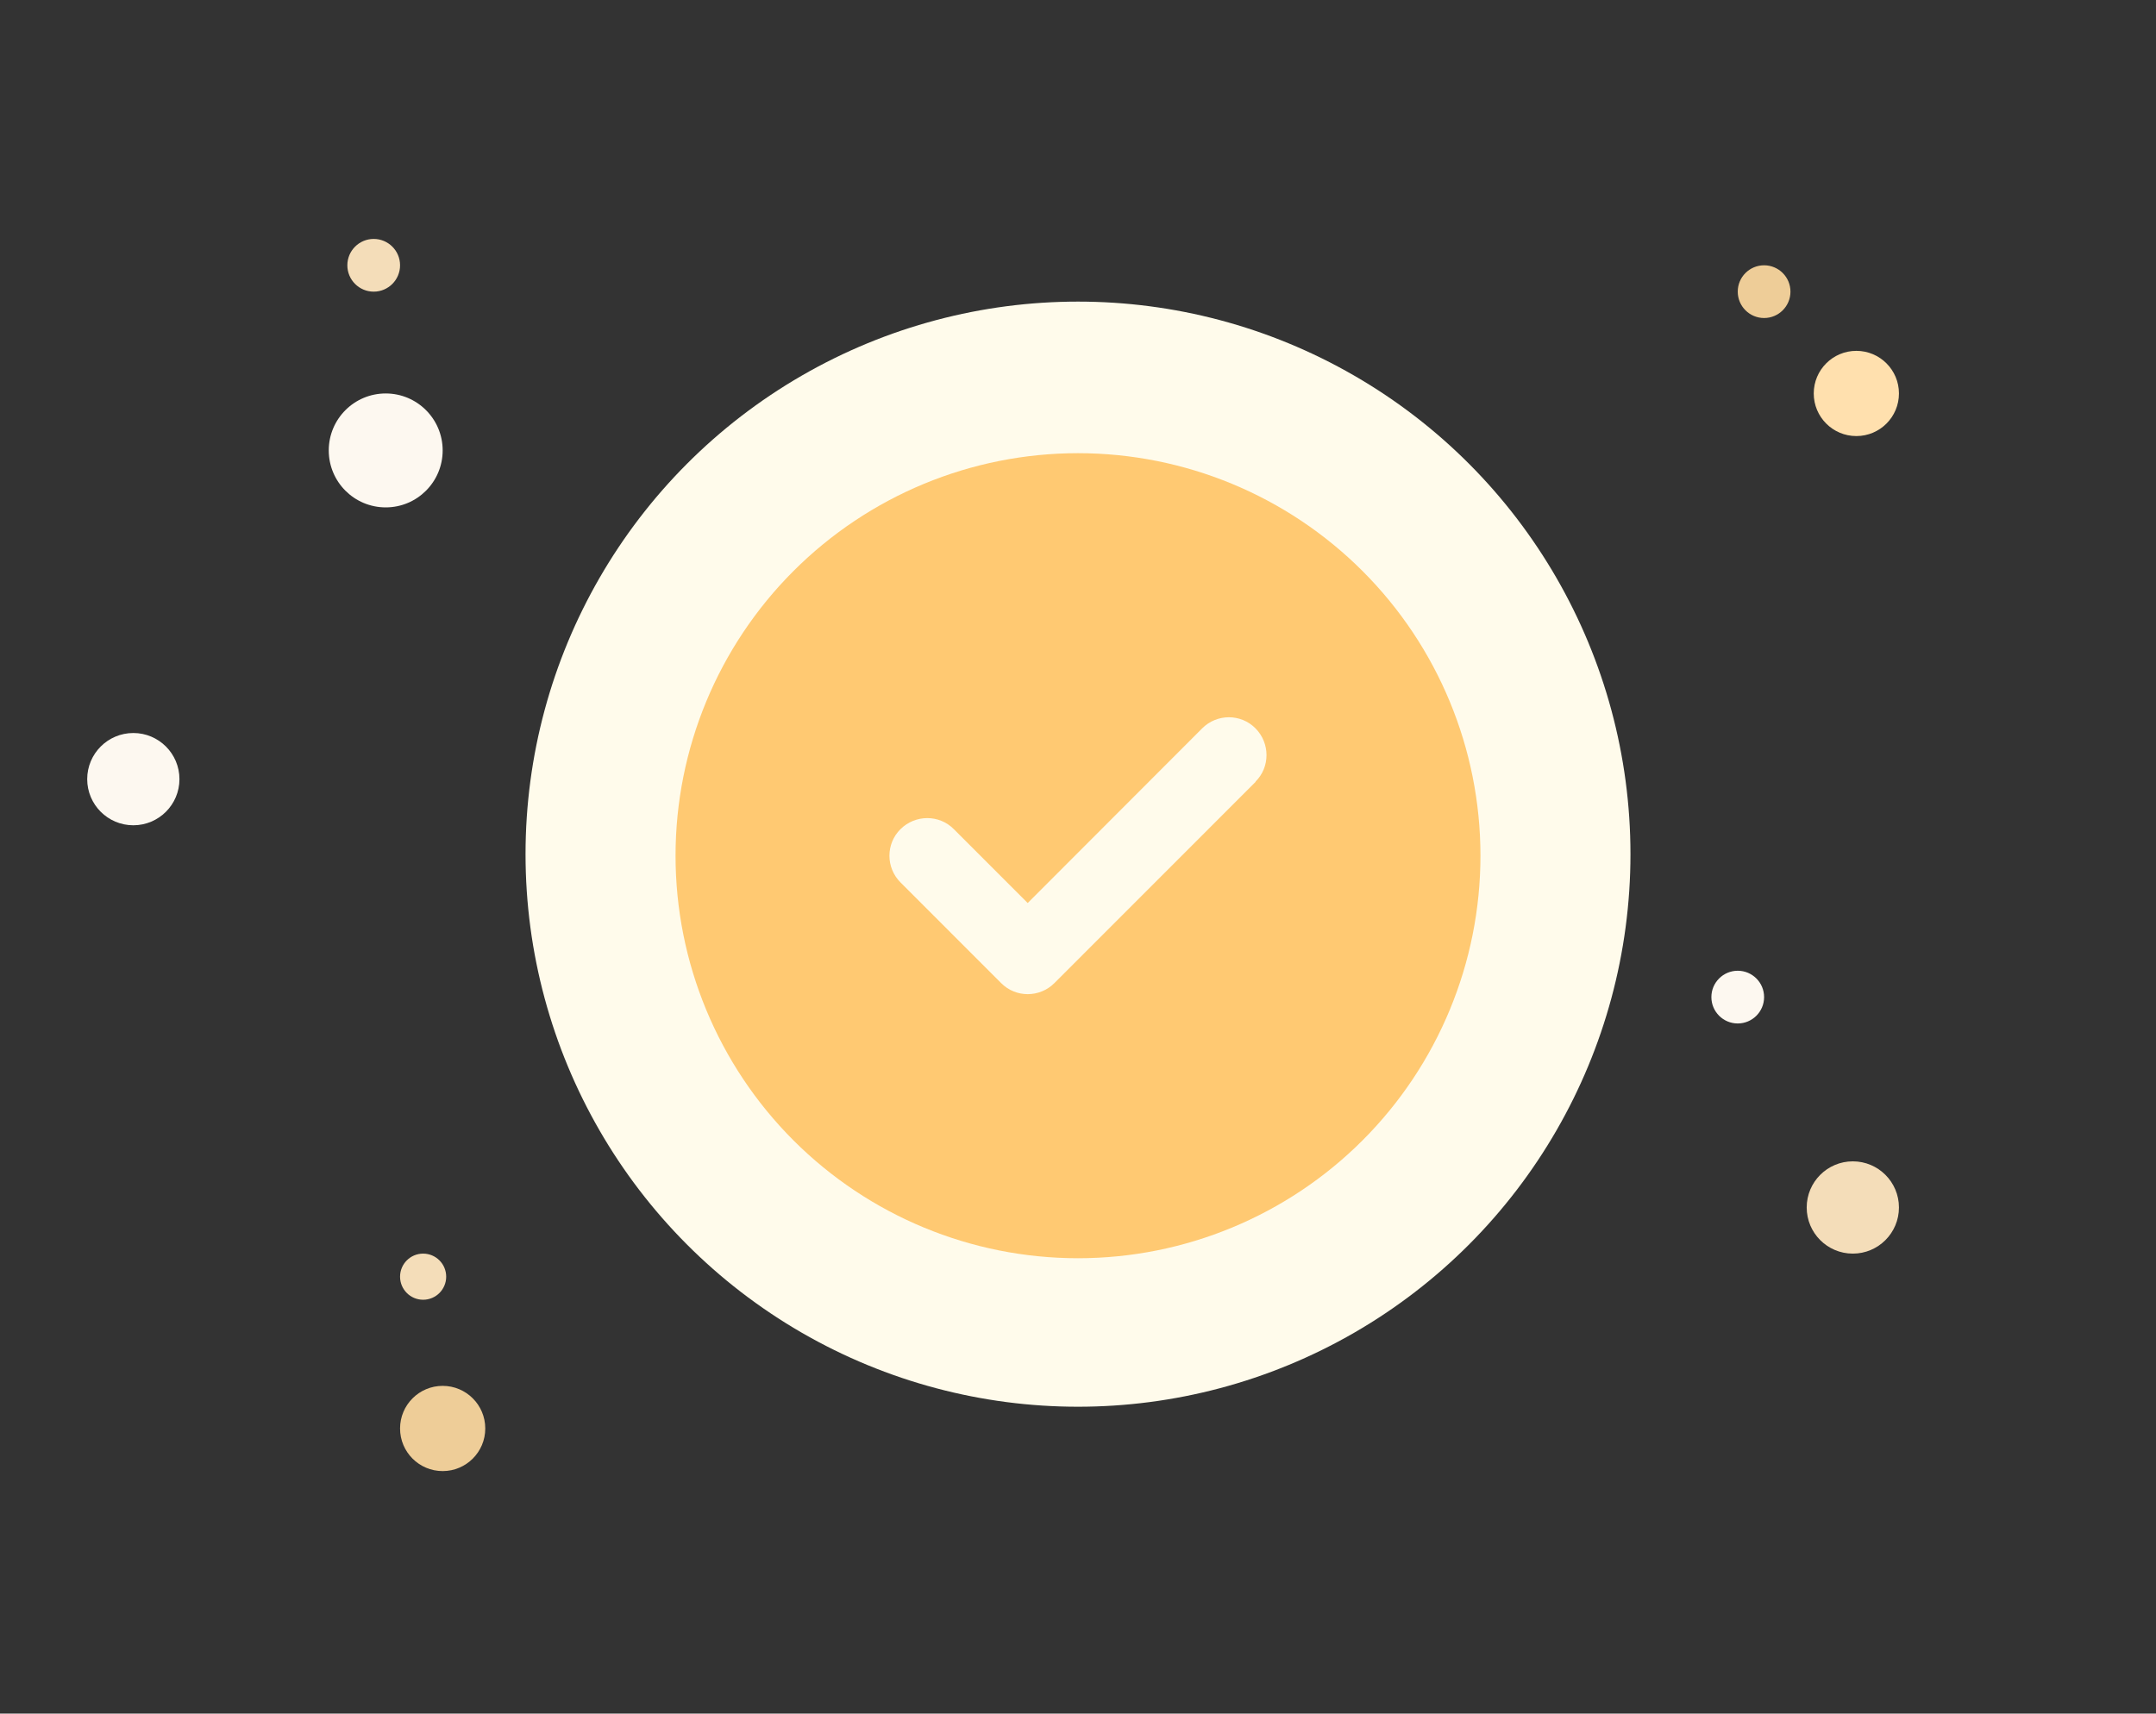 <svg width="600" height="477" viewBox="0 0 600 477" fill="none" xmlns="http://www.w3.org/2000/svg">
<rect x="0" y="0" width="600" height="477" fill="#333333" stroke="none"/>
<ellipse cx="300" cy="237.771" rx="153.747" ry="153.815" fill="#FFFBEB"/>
<path d="M300 350.249C329.704 350.249 358.192 338.444 379.196 317.43C400.2 296.417 412 267.917 412 238.2C412 208.482 400.2 179.982 379.196 158.969C358.192 137.955 329.704 126.15 300 126.15C270.296 126.15 241.808 137.955 220.804 158.969C199.8 179.982 188 208.482 188 238.2C188 267.917 199.8 296.417 220.804 317.43C241.808 338.444 270.296 350.249 300 350.249ZM349.438 217.628L293.438 273.653C289.325 277.767 282.675 277.767 278.606 273.653L250.606 245.64C246.494 241.526 246.494 234.873 250.606 230.803C254.719 226.732 261.369 226.688 265.438 230.803L286 251.374L334.563 202.746C338.675 198.632 345.325 198.632 349.394 202.746C353.463 206.861 353.506 213.514 349.394 217.584L349.438 217.628Z" fill="#FFC972"/>
<ellipse cx="515.628" cy="336.123" rx="12.836" ry="12.842" fill="#F4DDB9"/>
<ellipse cx="37.103" cy="216.888" rx="12.836" ry="12.842" fill="#FDF8F0"/>
<ellipse cx="117.754" cy="355.386" rx="6.418" ry="6.421" fill="#F4DDB9"/>
<ellipse cx="107.341" cy="125.383" rx="15.85" ry="15.857" fill="#FDF8F0"/>
<ellipse cx="483.601" cy="277.56" rx="7.335" ry="7.338" fill="#FDF8F0"/>
<ellipse cx="490.937" cy="81.187" rx="7.335" ry="7.338" fill="#EECD98"/>
<ellipse cx="104" cy="73.848" rx="7.335" ry="7.338" fill="#F4DDB9"/>
<ellipse cx="516.609" cy="109.526" rx="11.856" ry="11.861" fill="#FFE0AE"/>
<ellipse cx="123.191" cy="397.639" rx="11.856" ry="11.861" fill="#EECD98"/>
</svg>
